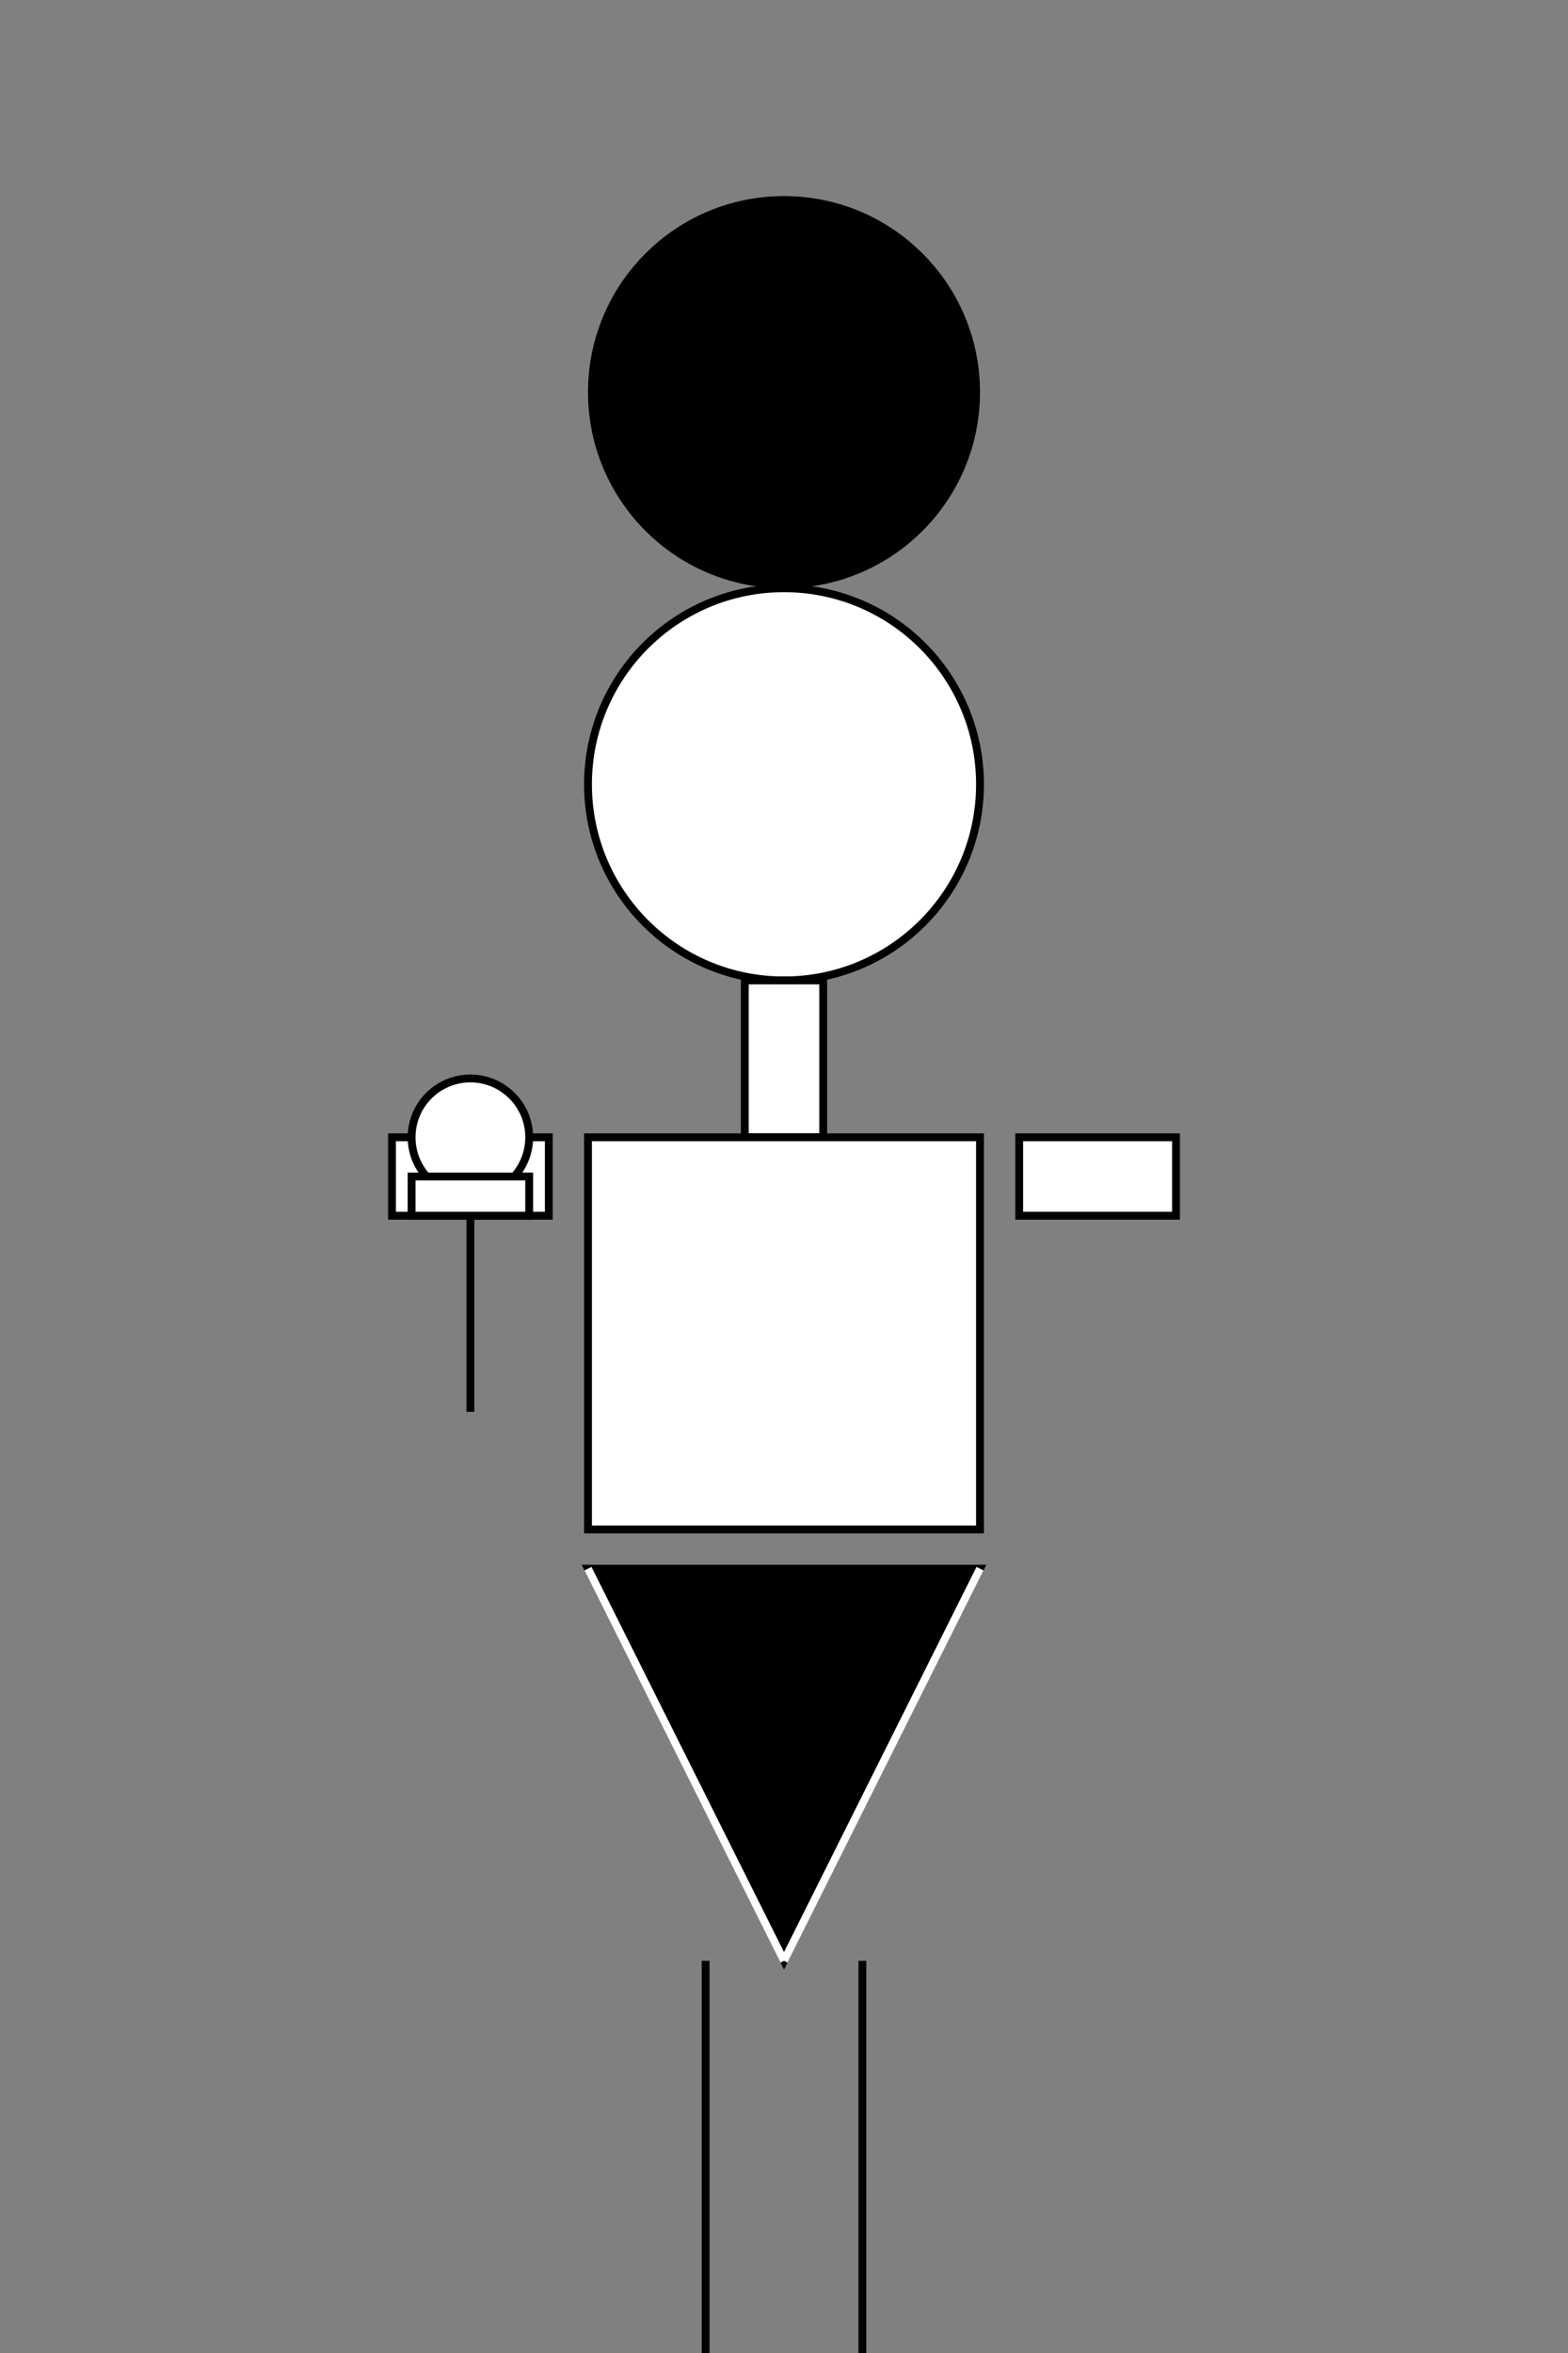 <svg xmlns="http://www.w3.org/2000/svg" viewBox="0 0 400 600" width="400" height="600">
    <rect x="0" y="0" width="400" height="600" fill="#808080" stroke="none"/>
    <circle cx="200" cy="100" r="50" fill="black" />
    <circle cx="200" cy="200" r="50" fill="white" stroke="black" stroke-width="2" />
    <rect x="190" y="250" width="20" height="40" fill="white" stroke="black" stroke-width="2" />
    <rect x="150" y="290" width="100" height="100" fill="white" stroke="black" stroke-width="2" />
    <rect x="100" y="290" width="40" height="20" fill="white" stroke="black" stroke-width="2" />
    <rect x="260" y="290" width="40" height="20" fill="white" stroke="black" stroke-width="2" />
    <line x1="120" y1="300" x2="120" y2="360" stroke="black" stroke-width="2" />
    <circle cx="120" cy="290" r="15" fill="white" stroke="black" stroke-width="2" />
    <rect x="105" y="300" width="30" height="10" fill="white" stroke="black" stroke-width="2" />
    <polygon points="150,400 250,400 200,500" fill="black" stroke="black" stroke-width="2" />
    <line x1="150" y1="400" x2="200" y2="500" stroke="white" stroke-width="2" />
    <line x1="250" y1="400" x2="200" y2="500" stroke="white" stroke-width="2" />
    <line x1="180" y1="500" x2="180" y2="600" stroke="black" stroke-width="2" />
    <line x1="220" y1="500" x2="220" y2="600" stroke="black" stroke-width="2" />
  </svg>